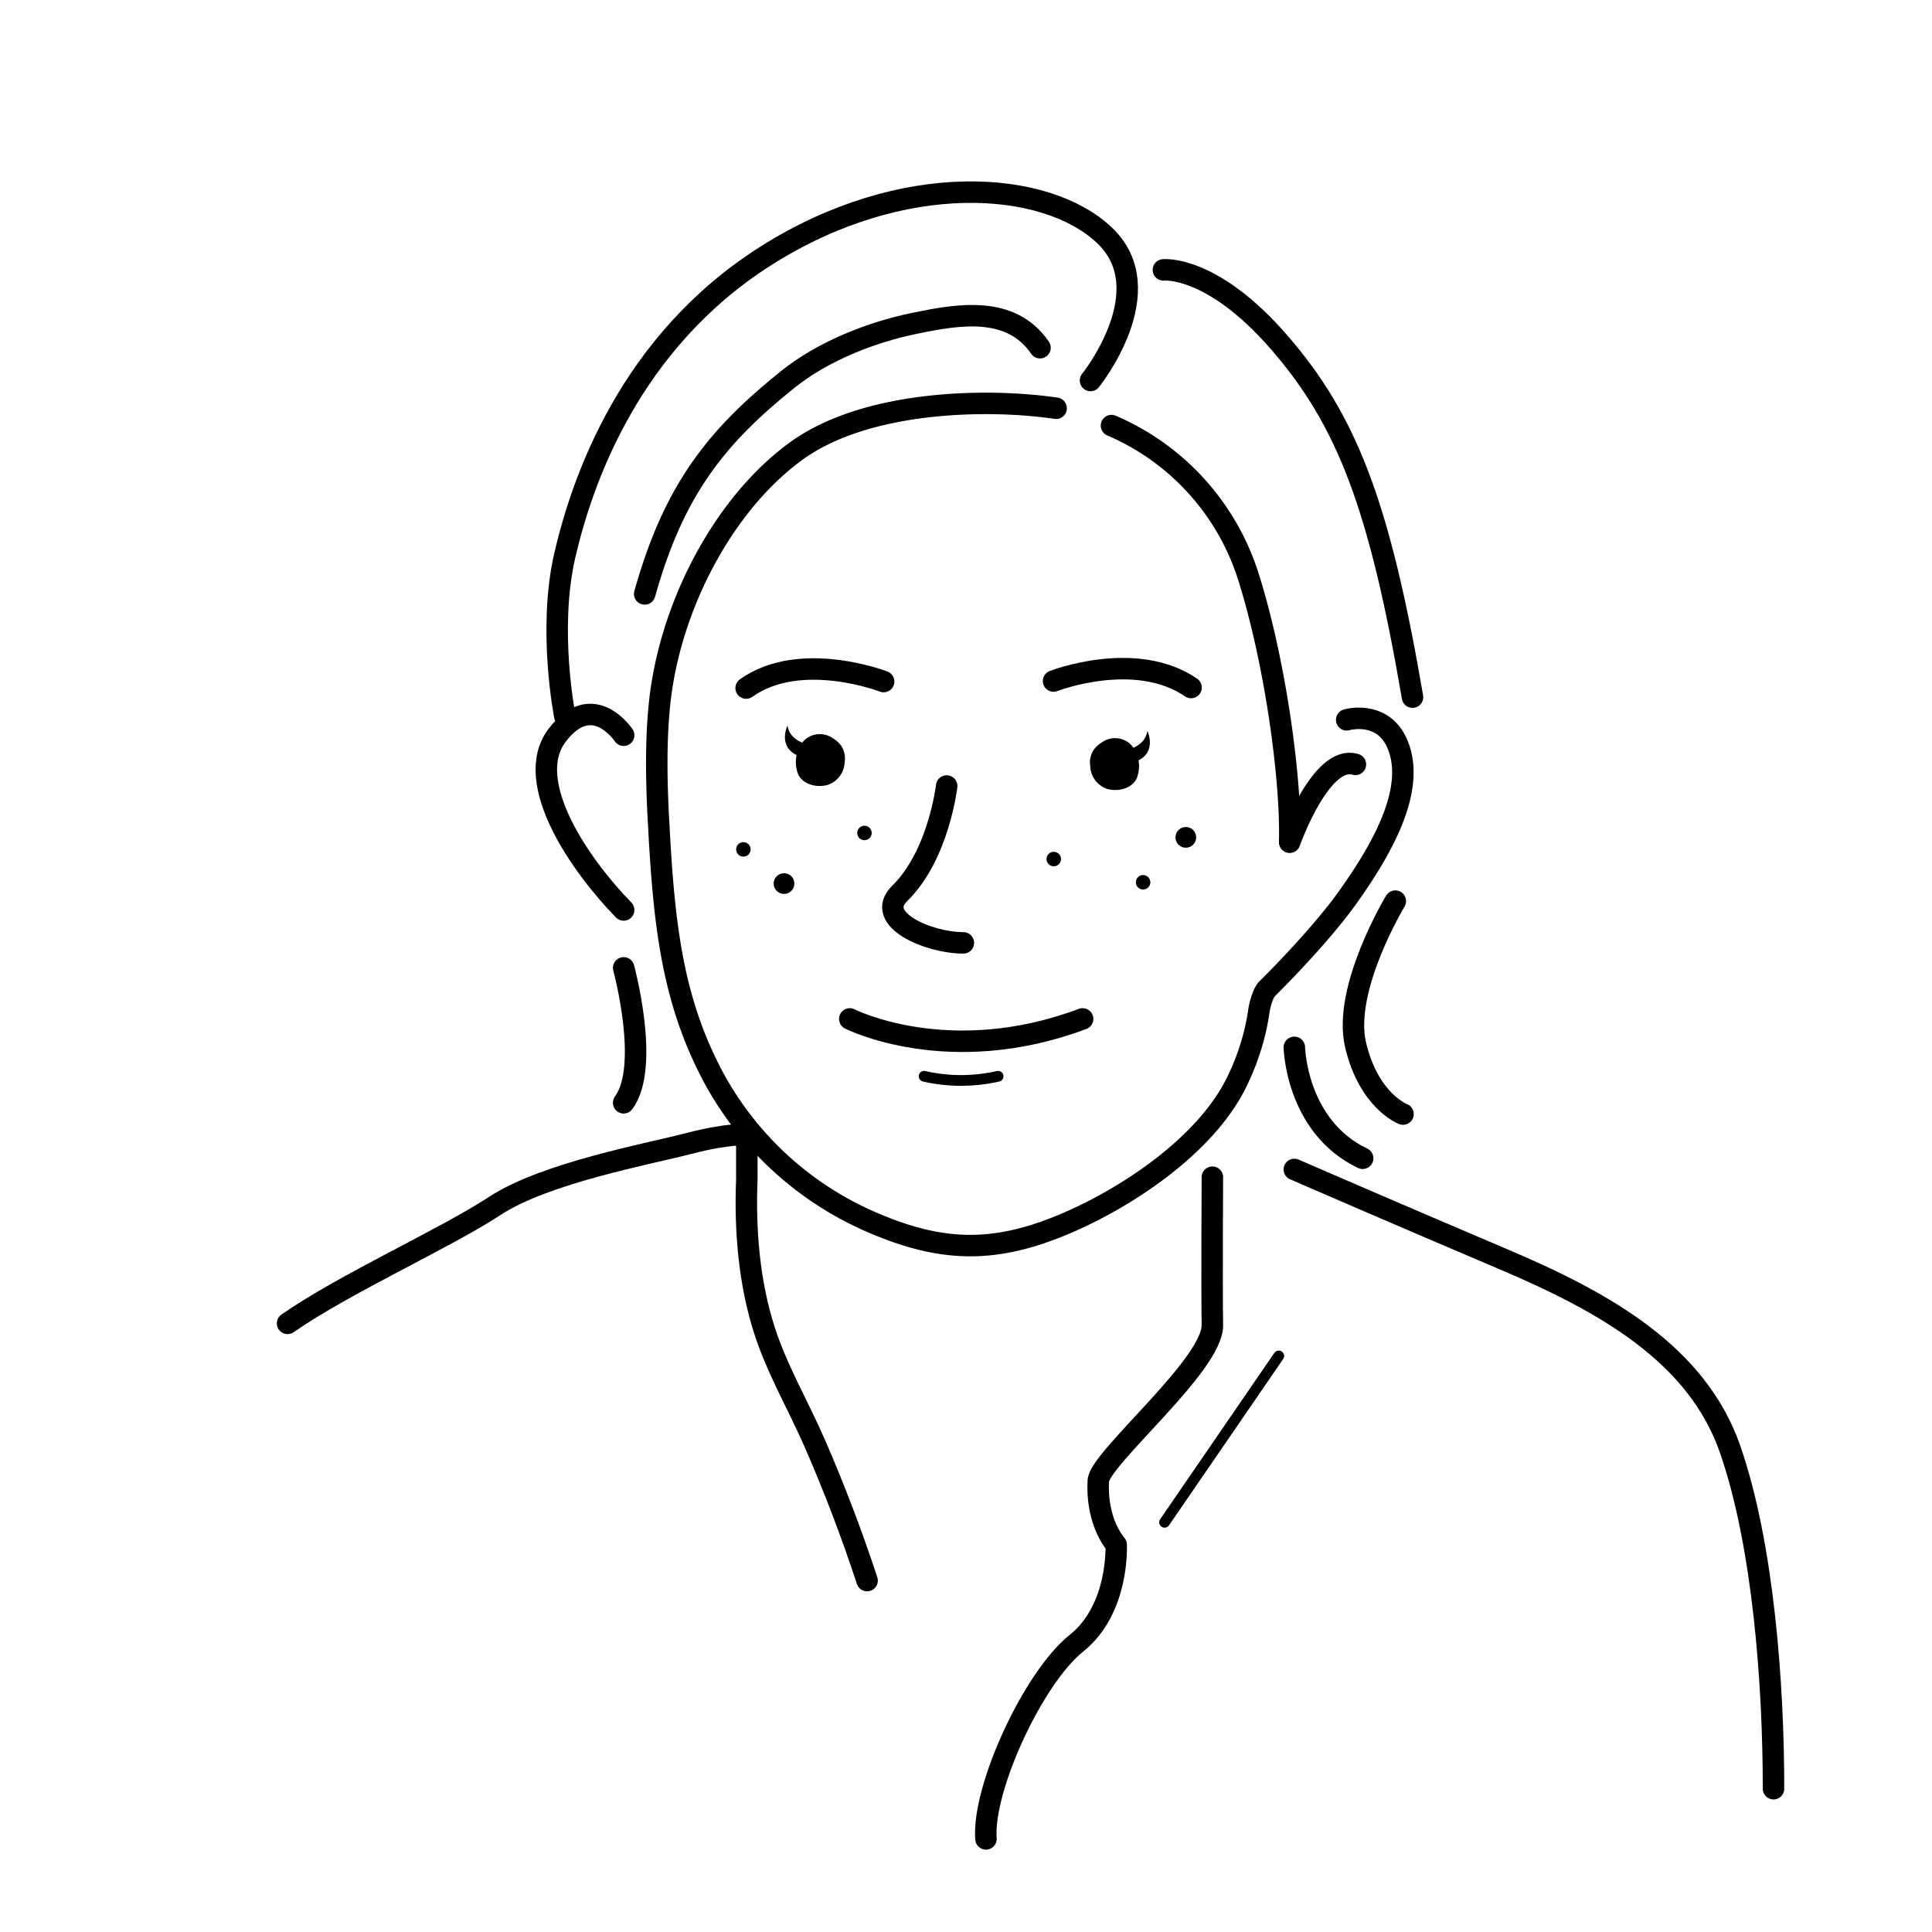 <svg id="lines" xmlns="http://www.w3.org/2000/svg" viewBox="0 0 360 360"><title>LikeCoin_team_member_icon</title><path d="M172.2,200.55a31.1,31.1,0,0,0,13.78,0" style="fill:none;stroke:#000;stroke-linecap:round;stroke-linejoin:round;stroke-width:2px"/><path d="M217,283.66l21.28-31" style="fill:none;stroke:#000;stroke-linecap:round;stroke-linejoin:round;stroke-width:2px"/><path d="M156.66,138.85a4.25,4.25,0,0,1,.73,3.13,4.65,4.65,0,0,1-3.14,4.27c-2.22.64-5.16-.19-5.72-2.57a6.06,6.06,0,0,1,1.36-5.77,4.26,4.26,0,0,1,5.31-.35A5.5,5.5,0,0,1,156.66,138.85Z"/><path d="M151.16,138.84s-3.94-.42-4.42-3.64c0,0-2.05,4.14,2.3,5.76S151.16,138.84,151.16,138.84Z"/><path d="M203.88,139.6a4.25,4.25,0,0,0-.73,3.13,4.65,4.65,0,0,0,3.14,4.27c2.22.64,5.17-.19,5.72-2.57a6,6,0,0,0-1.36-5.76,4.23,4.23,0,0,0-5.3-.36A5.55,5.55,0,0,0,203.88,139.6Z"/><path d="M209.38,139.85s3.94-.42,4.42-3.65c0,0,2,4.15-2.3,5.77S209.38,139.85,209.38,139.85Z"/><path d="M196.79,76.07c-13.21-1.93-35.57-1.39-48.46,8s-22.47,27-25.05,44.08c-1.21,8-1,17.56-.53,25.63,1,19.15,2.69,33.25,10.53,47.57a61,61,0,0,0,29.56,26.57c12.55,5.35,22.22,5.63,34.87.43,11.8-4.85,26.62-14.62,32.55-26.36a45.08,45.08,0,0,0,3.37-8.92,41.34,41.34,0,0,0,.94-4.66c.15-1.07.73-3.37,1.55-4.17,0,0,9.67-9.49,15.15-17.23s11.93-18.37,9.67-26.75-10-6.13-10-6.13" style="fill:none;stroke:#000;stroke-linecap:round;stroke-linejoin:round;stroke-width:4px"/><path d="M207.11,79.3a45.55,45.55,0,0,1,25.46,28c5,15.74,8.06,37.71,7.74,49.64,0,0,5.8-16.44,12.25-14.51" style="fill:none;stroke:#000;stroke-linecap:round;stroke-linejoin:round;stroke-width:4px"/><path d="M105.25,133.45s-3.22-16.12,0-30,12.07-39.71,37.53-55.82,52.08-14.13,63-3.81-2.58,27.08-2.58,27.08" style="fill:none;stroke:#000;stroke-linecap:round;stroke-linejoin:round;stroke-width:4px"/><path d="M116.21,137s-5.77-8.7-12.39,0,4.46,24.47,12.39,32.56" style="fill:none;stroke:#000;stroke-linecap:round;stroke-linejoin:round;stroke-width:4px"/><path d="M216.78,50.29s9-1,21.6,13.53,18.69,30.3,24.82,66.08" style="fill:none;stroke:#000;stroke-linecap:round;stroke-linejoin:round;stroke-width:4px"/><path d="M196.31,126.9s15.23-5.92,25.63,1.21" style="fill:none;stroke:#000;stroke-linecap:round;stroke-linejoin:round;stroke-width:4px"/><path d="M164.65,127s-15.48-6-25.62,1.21" style="fill:none;stroke:#000;stroke-linecap:round;stroke-linejoin:round;stroke-width:4px"/><path d="M193.79,64.79c-5.44-7.93-15.17-6.23-23.35-4.55s-17.12,5.23-23.61,10.43c-13.09,10.5-21.21,20.34-26.7,40" style="fill:none;stroke:#000;stroke-linecap:round;stroke-linejoin:round;stroke-width:4px"/><path d="M260,167.91s-9.87,16.29-7.41,26.78,8.84,12.9,8.84,12.9" style="fill:none;stroke:#000;stroke-linecap:round;stroke-linejoin:round;stroke-width:4px"/><path d="M241.18,195.16s.31,14.74,12.73,20.67" style="fill:none;stroke:#000;stroke-linecap:round;stroke-linejoin:round;stroke-width:4px"/><path d="M225.91,219.35s-.12,20.15,0,27.56-21,24.82-21.25,29,.74,8.71,3.32,11.93c0,0,.64,11.93-7.42,18.37S183,333.3,183.72,342.65" style="fill:none;stroke:#000;stroke-linecap:round;stroke-linejoin:round;stroke-width:4px"/><path d="M241.18,217.91s20,8.69,39,16.75,36.1,17.73,42.23,35.46,8.06,43.52,8.06,63.18" style="fill:none;stroke:#000;stroke-linecap:round;stroke-linejoin:round;stroke-width:4px"/><path d="M53.58,246.59c10.64-7.41,29.33-15.79,38.68-21.92s28.69-9.67,36.1-11.6,10.8-1.64,10.8-1.64l0,8.44c-.38,9.27.43,19.16,3.28,28,2.34,7.29,6.29,14,9.35,21q5.49,12.59,9.78,25.65" style="fill:none;stroke:#000;stroke-linecap:round;stroke-linejoin:round;stroke-width:4px"/><path d="M116.21,180.35s5,18.37,0,25.14" style="fill:none;stroke:#000;stroke-linecap:round;stroke-linejoin:round;stroke-width:4px"/><path d="M158.34,189.86s18.4,9.37,43.39,0" style="fill:none;stroke:#000;stroke-linecap:round;stroke-linejoin:round;stroke-width:4px"/><path d="M176.4,146.46s-1.48,12.9-8.74,20c-4.92,4.83,5.37,9.23,11.85,9.23" style="fill:none;stroke:#000;stroke-linecap:round;stroke-linejoin:round;stroke-width:4px"/><circle cx="138.52" cy="158.27" r="1.35"/><circle cx="161.08" cy="155.21" r="1.35"/><circle cx="213" cy="164.4" r="1.35"/><circle cx="196.35" cy="160.07" r="1.35"/><circle cx="146.09" cy="164.64" r="1.93"/><circle cx="220.96" cy="156.03" r="1.93"/></svg>
